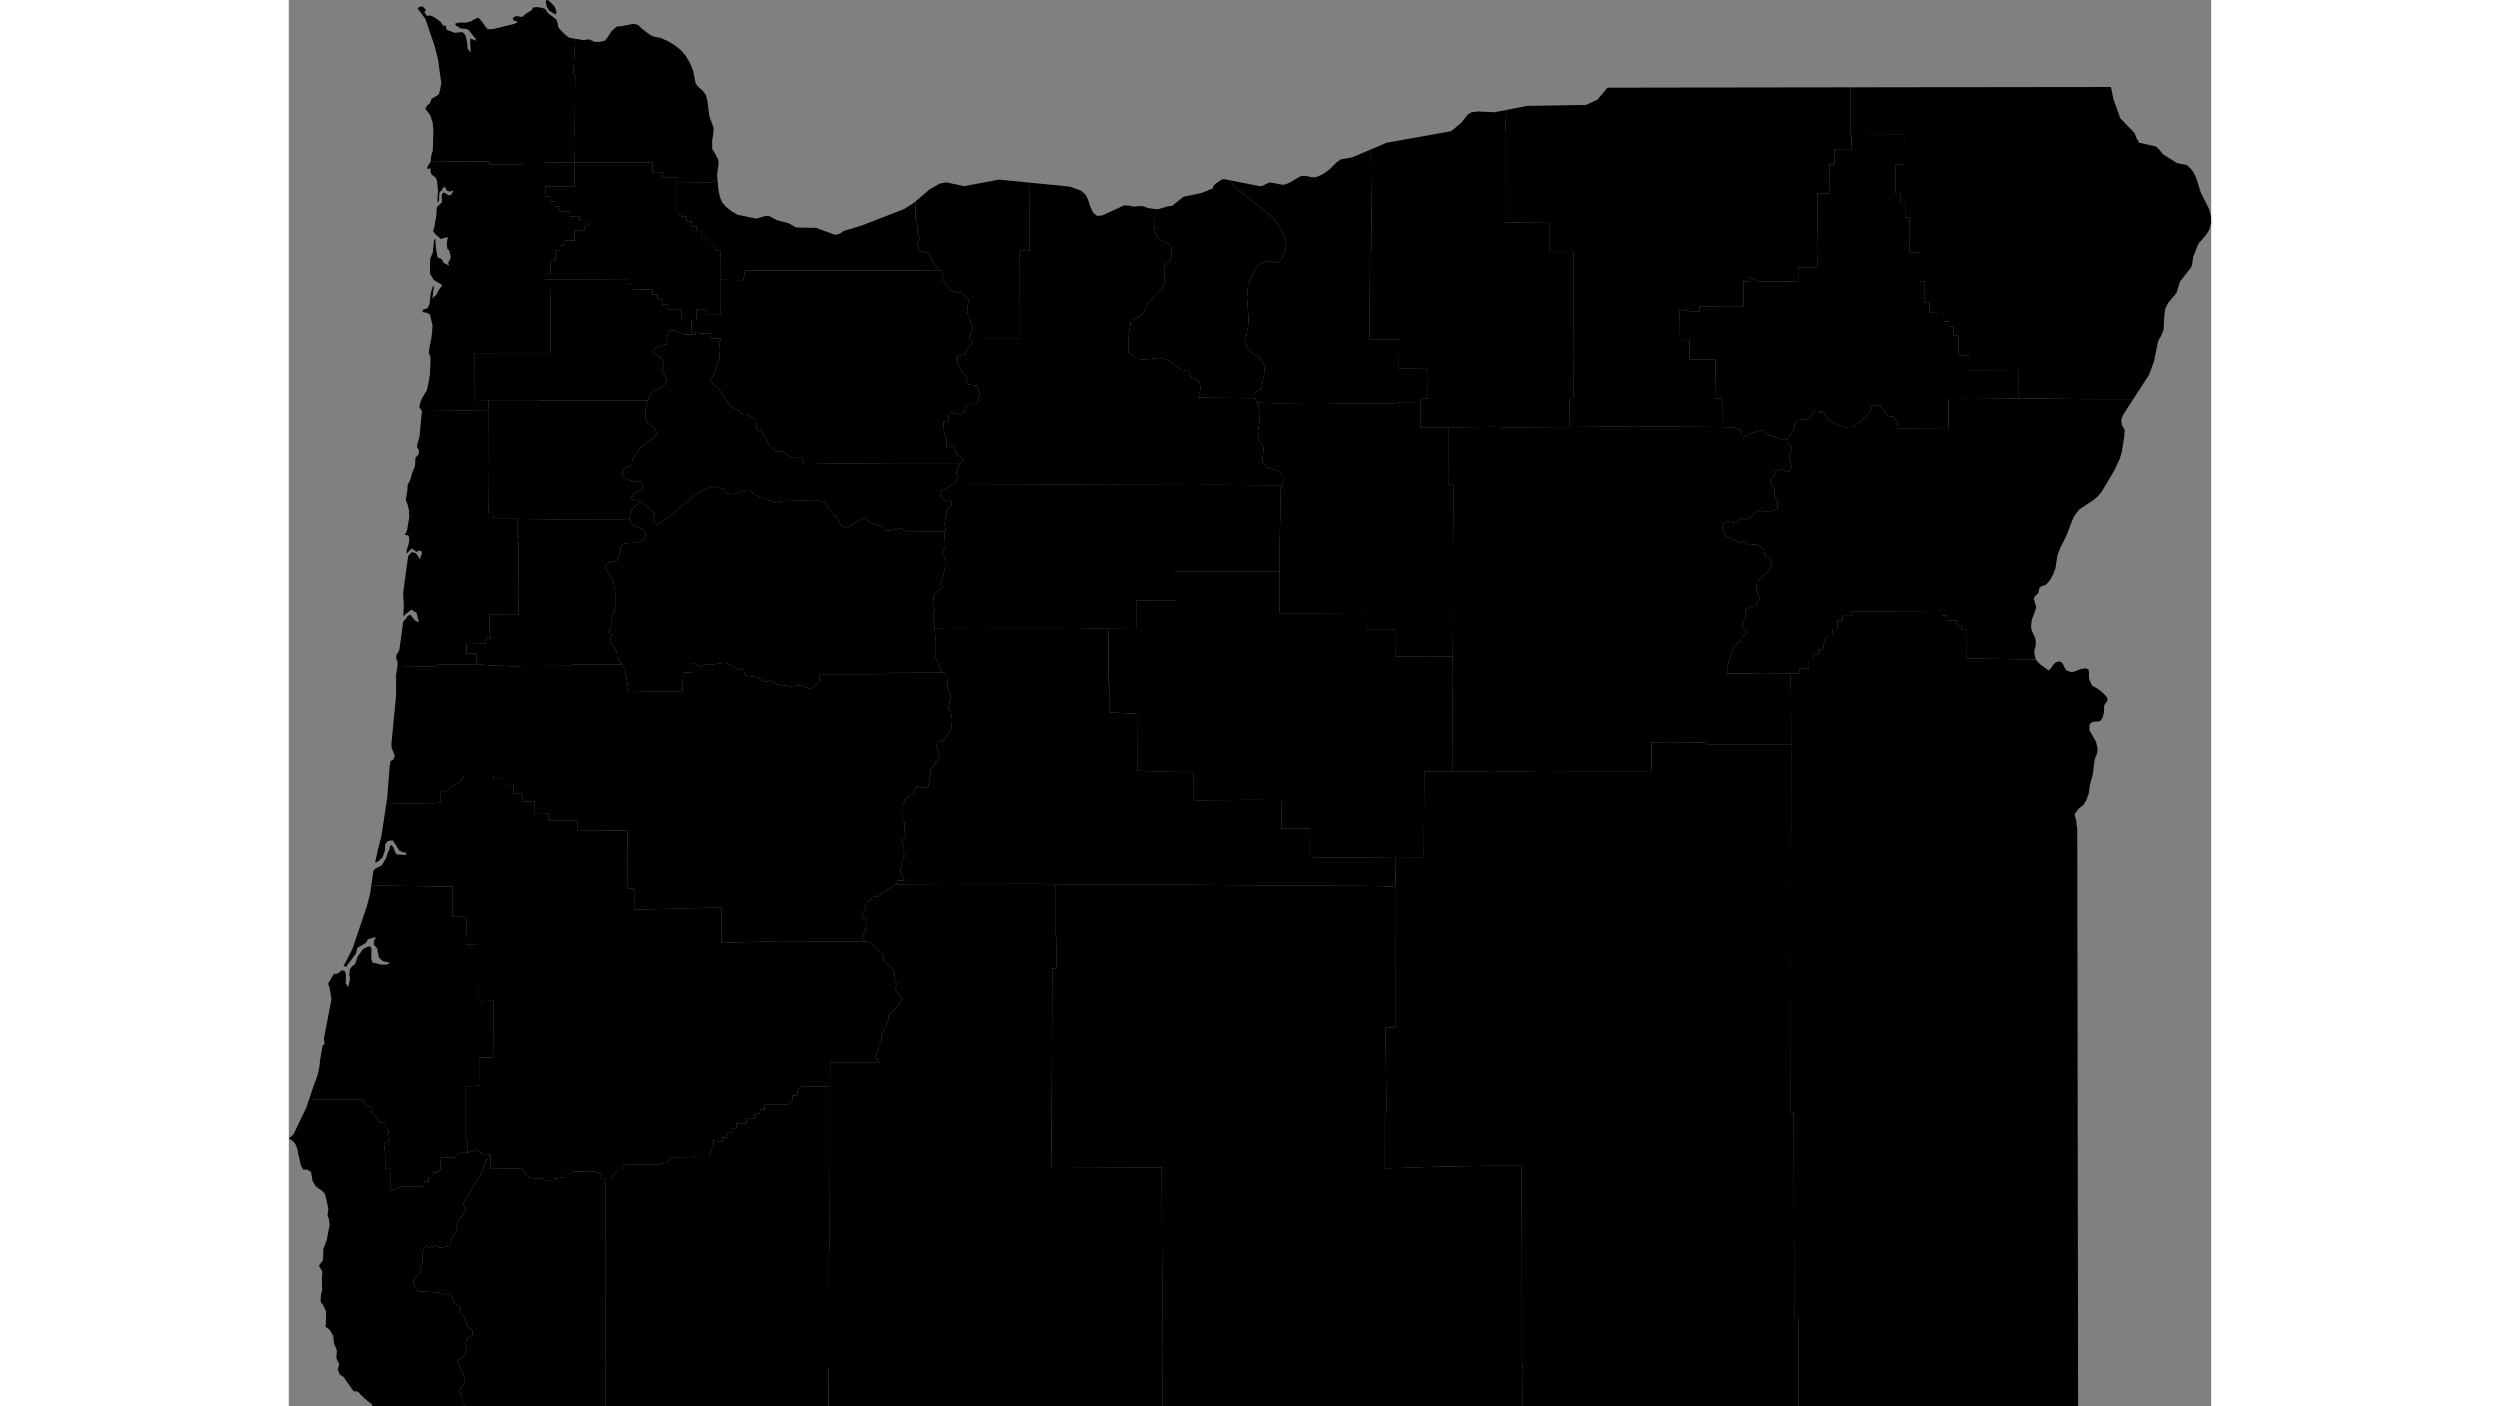 <svg xmlns="http://www.w3.org/2000/svg" xmlns:xlink="http://www.w3.org/1999/xlink" height="1080" width="1920" viewBox="-13866708.499 -5821459.686 902997.329 660549.114">
<rect x="-13866708.499" y="-5821459.686" width="902997.329" height="660549.114" fill="#808080" stroke="none"/>
<path id="41001" d="M -13011804.669 -5596148.058 l -3367.305 5651.071 -1584.455 1937.934 -2068.216 1864.775 -6731.894 4447.87 -2079.087 2559.789 -1187.662 2264.562 -3060.199 7940.622 -2815.6 5547.046 -1231.146 3314.385 -948.499 6098.667 -1114.282 2929.568 -1478.462 2650.293 -1532.817 1875.712 -1217.557 617.528 -1233.863 362.111 -962.087 819.461 -385.922 1977.837 -516.375 834.45 -1021.878 914.378 -725.642 1123.797 1144.177 4200.628 -842.506 2801.88 -1222.992 3086.4 -364.18 3591.238 491.915 1798.892 1475.744 3178.569 309.825 1984.143 -114.146 1615.123 -527.246 2044.146 -116.864 1599.282 739.231 2886.356 -32402.588 -576.258 28.277 -13429.643 -2618.902 70.253 -17.922 -2271.602 -2220.489 27.578 -17.922 -2193.146 -4473.485 36.156 -25.158 -2303.565 -2304.758 29.93 -20.037 -2241.458 -31361.144 196.303 -11007.715 -20.583 -0.112 2136.192 -4424.392 -8.886 0.111 2244.476 -2237.633 15.584 -33.285 3942.075 -2248.653 -15.578 33.507 2803.605 -2248.654 31.146 -1680.924 2226.686 -589.882 4482.868 -2181.973 -0 11.243 2256.166 -2259.897 46.673 22.375 2240.044 -2282.16 -15.555 -33.285 4493.994 -4530.814 -0.156 11.132 2269.482 -4330.327 0.154 -13570.4 -108.955 -15941.394 264.219 -33.506 -3388.828 3172.606 -8975.43 1669.792 -2179.116 1981.598 -638.268 267.167 -2444.513 2693.931 -1557.356 -2794.229 -2959.711 1836.772 -5454.458 -423.014 -2494.626 2604.876 -1450.315 2616.119 -265.136 1870.167 -3821.941 -1781.222 -3761.108 311.695 -3559.503 2693.932 -3123.499 2393.369 -1577.853 2215.258 -4250.475 -1191.229 -2469.875 -2449.028 -1047.621 -545.577 -3315.499 -3206.111 -2064.922 -4085.536 375.503 -1758.848 -1924.62 -2348.952 766.767 -6523.543 -3145.568 -1391.605 -3178.131 -147.498 -2552.548 2663.43 -1080.809 3684.786 861.526 2092.806 -2506.325 1847.903 861.525 3361.959 -1174.883 2927.703 -3259.576 5365.821 846.35 4007.501 -1457.493 0 -3496.024 -1558.472 -3575.653 378.487 -3122.126 -1636.508 -1051.307 -578.861 -2322.912 2426.877 -2559.048 -166.979 -1507.444 3117.057 -973.792 3473.167 1162.1 1280.175 -2167.415 -1380.361 -5200.679 1513.945 -4386.063 -2371.104 -1493.899 11.244 -1887.267 3390.458 -4844.083 -7.903 -2880.711 3171.38 -1897.939 2777.977 536.37 2117.297 -1878.067 1236.537 -2700.376 4279.788 603.41 2452.145 3751.576 3673.328 2088.633 4043.479 1465.121 3708.964 -265.049 1971.272 -986.348 6049.653 -5623.974 1075.283 -3195.741 3752.175 -238.291 3843.658 5434.64 2311.299 -304.173 2078.965 3159.778 48.307 2440.413 23838.617 -99.214 64.122 -13673.523 6912.828 53.759 26100.742 -245.615 7942.644 -43.668 20913.589 298.592 24877.005 29.642 -4412.702 6807.592 -872.401 1699.726 -366.898 1603.295 247.316 1795.198 546.27 1249.124 548.988 787.82 247.316 464.974 -179.372 3300.24 -1206.686 7341.49 -894.143 2928.019 -2571.002 5523.429 z" vector-effect="non-scaling-stroke" fill="#000" fill-opacity="1" stroke="#FFF" stroke-width="0.3px" stroke-linejoin="round" stroke-linecap="round"><title>Baker County</title></path>
<path id="41003" d="M -13706701.225 -5577599.846 l 1019.704 2371.012 2676.578 1463.917 2229.344 646.281 1642.527 1383.528 151.196 2610.607 -1685.012 1668.48 -2518.459 916.896 -4982.562 254.677 -1304.525 267.403 -1023.69 725.769 -370.638 799.258 -136.678 2408.71 -887.802 2678.803 -262.717 992.42 -597.907 534.335 -2590.932 305.32 -1286.407 457.961 -1078.045 820.456 -462.019 1201.929 421.253 1182.696 2811.023 3896.264 817.575 2361.839 583.931 2734.254 190.243 2451.496 -67.944 6804.839 -543.552 2023.966 -887.802 1313.117 -154.006 672.344 99.651 621.557 -407.664 2663.335 -49.826 1280.66 -285.365 1204.417 -937.628 1280.311 1046.338 855.553 475.608 209.123 -828.917 3459.341 914.98 1773.512 1440.413 1139.933 756.443 1608.33 394.075 2791.743 996.512 1841.703 1241.111 1499.669 -23447.482 0.792 -14.36 394.954 -24754.111 -97.341 -15.585 780.537 -13502.162 -579.024 -6738.613 -506.286 -25.158 -5098.315 -4537.27 99.884 -58.554 -4529.663 9134.876 -155.037 -81.374 -2322.155 2269.804 22.733 -594.334 -4532.666 14.584 -6760.043 13714.448 26.192 95.513 -10500.22 -94.507 -23617.49 -628.51 2.347 32.507 -10941.269 15241.417 216.673 z" vector-effect="non-scaling-stroke" fill="#000" fill-opacity="1" stroke="#FFF" stroke-width="0.3px" stroke-linejoin="round" stroke-linecap="round"><title>Benton County</title></path>
<path id="41005" d="M -13560983.418 -5694474.227 l 1627.601 1396.095 -255.924 2597.511 3510.573 5370.018 5819.89 1359.281 2880.84 3149.462 -736.717 5324.506 2708.847 8003.785 -1796.809 5041.596 1728.457 2223.543 -2324.795 2251.906 -1392.272 2770.286 -3436.214 811.716 -47.42 3281.379 2129.653 4103.078 1756.287 1448.831 1310.694 4578.603 3727.508 381.928 1496.366 3866.308 -779.019 4516.91 -2833.528 -190.723 -2899.965 1891.667 -771.906 2546.816 -3315.763 974.944 -2478.304 -1035.44 -1273.384 903.767 -308.024 3035.273 -2337.929 569.869 363.457 5237.035 1202.249 3131.104 -244.572 3678.995 3717.85 -753.26 1436.245 3993.614 3373.094 2467.777 -2014.786 1602.646 -29667.393 8.793 -25688.76 186.152 -18005.479 286.622 -646.583 -2906.693 -4688.309 -40.717 -4943.794 -2880.08 -2827.463 17.922 -2725.375 -2381.194 -3946.029 -7508.392 -2356.789 -635.693 -382.204 -4813.142 -4292.471 -2217.136 -2728.047 -379.133 -1295.246 -1701.314 -3917.881 -1944.598 -4979.631 -7636.778 -4188.113 -3605.797 2429.882 -5215.978 1815.829 -5534.797 345.595 -4263.398 -473.152 -3268.469 908.413 -2103.157 -4651.555 5.324 -0.134 -2295.177 -5544.707 15.182 -1730.389 -723.204 -1960.177 26.237 -21.496 -6172.109 2379.677 25.299 8.782 -4590.832 4540.281 -5.222 16.035 2295.724 6848.597 -20.281 50.319 -16111.781 10580.248 156.89 801.501 -4538.013 20234.32 69.678 13079.816 -146.01 22628.908 155.537 5899.821 -128.079 29391.228 184.254 z" vector-effect="non-scaling-stroke" fill="#000" fill-opacity="1" stroke="#FFF" stroke-width="0.3px" stroke-linejoin="round" stroke-linecap="round"><title>Clackamas County</title></path>
<path id="41007" d="M -13800096.473 -5745415.81 l 190.539 -2296.87 837.976 -3144.96 280.835 -9200.842 -344.25 -3845.718 -1114.282 -3411.133 -2319.156 -3093.286 914.98 -1621.964 1050.868 -742.685 957.023 -2278.915 1469.564 -853.295 1903.712 -1188.321 616.026 -2066.518 570.73 -3430.048 -564.737 -3729.585 -939.468 -7152.499 -1535.216 -6127.574 -4434.422 -12938.996 -3584.101 -4880.215 592.716 -738.88 1627.757 -367.709 1623.784 1778.533 -741.343 1033.801 1105.912 1628.7 1774.336 -70.507 1994.004 891.257 3024.439 2298.729 882.168 1628.087 591.695 -146.382 738.356 223.922 363.775 1848.016 2214.278 745.355 1544.094 662.704 3551.416 -423.22 1103.548 890.77 731.742 1553.531 583.31 3137.109 90.592 2182.663 1531.005 1881.624 -172.125 -2142.993 -129.283 -2319.458 88.674 -2140.082 2486.594 1028.364 0 -1000.193 -960.276 -993.768 -2233.094 -2890.407 -1019.16 -608.283 -1209.404 -117.737 -1844.386 -164.112 -735.84 -667.825 -1180.45 -595.189 -514.33 -888.524 1036.789 -440.112 2219.178 -140.253 1700.795 80.149 2538.793 -638.451 2153.524 -1260.436 1332.379 -437.525 1323.996 1336.77 2025.269 2834.306 1056.957 1245.187 2363.948 -61.592 10226.785 -2518.206 1626.127 -863.679 -2297.387 -772.618 -53.477 -1314.954 1467.591 -680.695 2882.898 398.744 1846.202 -1605.857 2544.03 -1544.369 610.505 -1258.279 1927.85 -208.564 2463.735 394.989 1358.88 445.268 1312.541 2020.717 2258.007 1651.439 1748.295 1431.752 574.919 1775.91 205.673 1696.974 1012.04 1219.975 1685.284 1748.909 2269.86 1939.647 3090.867 546.537 -919.963 16509.71 857.16 16.037 -228.877 26420.544 183.008 6121.174 -246.685 9082.011 -13793.597 -38.949 -3.117 716.013 -9153.243 -1.438 -7403.302 344.737 -9535.404 20.108 -5.12 -1624.213 z M -13745813.857 -5821459.686 l 1063.328 185.997 1232.105 1163.292 1757.919 1877.261 851.669 2494.186 -462.651 1150.476 -1316.188 -810.43 -1756.118 -1080.879 -1042.698 -1784.511 -514.076 -2132.391 z" vector-effect="non-scaling-stroke" fill="#000" fill-opacity="1" stroke="#FFF" stroke-width="0.3px" stroke-linejoin="round" stroke-linecap="round"><title>Clatsop County</title></path>
<path id="41009" d="M -13732122.493 -5803259.654 l 3539.271 625.783 2959.119 -338.307 2419.917 1132.739 2360.175 99.602 2575.09 -615.461 1366.516 -1628.1 1724.387 -2784.696 1348.346 -1240.424 1484.243 -1088.54 318.848 -13.631 579.693 107.415 6700.133 -1279.814 2171.491 604.525 1486.615 1507.207 3913.576 2970.487 1540.97 867.022 3399.919 619.809 3644.518 1584.632 3459.71 2160.76 2831.907 2313.115 2051.91 2473.188 1967.659 3291.286 1478.462 3579.844 1198.533 6118.418 1478.462 1780.32 1801.876 1533.528 1559.995 2033.862 668.569 2651.143 896.861 7241.638 2051.91 5592.301 -206.55 2954.843 -519.092 3230.858 78.815 3643.061 2530.236 4421.155 442.995 1574.555 -105.993 1753.508 -475.608 3069.755 -108.71 1768.135 168.648 1945.133 -3010.189 1210.964 -16039.132 -174.601 55.994 -2192.102 -6866.407 -78.95 6.679 -2301.303 -4651.261 -74.663 97.183 -4425.5 -8144.801 -144.614 -28586.84 69.589 246.685 -9082.011 -183.008 -6121.174 228.877 -26420.544 -857.16 -16.037 z" vector-effect="non-scaling-stroke" fill="#000" fill-opacity="1" stroke="#FFF" stroke-width="0.3px" stroke-linejoin="round" stroke-linecap="round"><title>Columbia County</title></path>
<path id="41011" d="M -13857130.622 -5305214.789 l 1898.025 -5698.219 1048.447 -2778.655 1043.095 -2847.463 825.966 -3979.156 307.33 -2867.64 1141.878 -6760.755 923.254 -944.728 -259.797 -2542.406 3548.087 -18470.523 -948.943 -5653.907 -688.739 -1533.14 1775.422 -3069.7 987.475 -1541.275 1852.002 -313.566 1975.296 -1504.197 1410.185 503.548 387.779 1553.659 -48.519 4041.697 1101.319 1899.884 405.32 -1403.361 510.908 -2887.4 -393.393 -1650.55 346.199 -2487.292 906.989 -1339.646 1471.312 -1061.272 1241.111 -3577.376 2609.051 -3603.699 2213.337 -1013.827 1175.373 -171.136 481.036 1352.006 -71.151 2179.871 43.878 2467.851 597.281 1740.052 1390.978 111.648 2515.977 733.794 2886.703 -44.712 1314.675 -903.039 -3306.998 -686.761 -1884.588 -1760.722 -422.79 -2147.654 -429.477 -2247 -1589.992 -1678.48 176.459 -1885.322 1046.908 -1411.064 -1233.088 41.446 -2719.948 759.565 -785.909 1626.905 -2472.091 1534.292 -1628.428 791.032 -715.822 2810.301 -4655.914 6215.377 -1107.258 -425.566 4141.083 -8059.21 6693.21 -19820.442 1607.14 -6040.228 507.105 -3686.963 3960.844 -109.131 34277.492 442.481 -11.69 14180.172 6678.334 55.006 -445.884 12909.336 6159.125 -140.927 -34.825 26840.004 6791.004 -200.581 238.408 26105.777 -730.3 503.547 -5878.713 102.331 62.847 13168.127 -6638.13 317.005 2.4 25905.768 901.799 0 -44.417 5295.673 -4163.571 60.524 -2204.237 2168.922 -6256.489 -30.181 -88.945 5382.239 -1246.778 1606.494 -2215.369 -15.155 -11.132 2227.574 -2159.709 -15.151 -44.417 2151.162 -2181.973 15.147 -11.132 2180.955 -10351.375 29.075 -5449.2 2213.901 9.463 -10430.23 -2347.394 6.062 -39.183 -7520.854 -520.863 -4251.188 2547.88 -1724.299 -524.871 -4748.81 -1613.019 -1182.945 46.866 -2242.828 -2205.573 16.103 -4320.642 -5434.372 -13.247 -2310.498 -2258.004 38.619 -1916.142 -3302.23 -17609.517 180.688 z" vector-effect="non-scaling-stroke" fill="#000" fill-opacity="1" stroke="#FFF" stroke-width="0.3px" stroke-linejoin="round" stroke-linecap="round"><title>Coos County</title></path>
<path id="41013" d="M -13319997.381 -5513068.215 l 77.811 13468.349 -227.871 732.353 -71.584 39760.979 -13143.935 -2.94 -208.729 40272.718 -13430.248 -37.417 -12639.881 120.095 -24989.107 9.081 -2429.213 -196.775 14.25 -13327.794 -13426.91 34.846 -43.524 -13412.824 -13603.907 -90.029 -27478.21 196.881 -39.071 -13329.408 -8986.042 11.597 -17533.485 -540.645 -89.609 -26778.252 -12835.692 -651.146 -33.616 -12479.793 -634.521 -15.533 144.162 -26754.973 13225.198 77.425 -20.147 -13469.183 17982.993 -29.484 -18.366 -13460.593 36313.636 -0.776 12869.088 -171.866 -200.154 13707.658 167.09 6019.984 9284.489 31.026 31233.795 -187.241 131.133 7621.867 13542.348 17.761 85.937 12898.382 13474.888 -168.625 z" vector-effect="non-scaling-stroke" fill="#000" fill-opacity="1" stroke="#FFF" stroke-width="0.3px" stroke-linejoin="round" stroke-linecap="round"><title>Crook County</title></path>
<path id="41015" d="M -13858435.838 -5301298.306 l 1305.215 -3916.483 7284.471 308.184 17609.517 -180.688 1916.142 3302.23 2258.004 -38.619 13.247 2310.498 4320.642 5434.372 2205.573 -16.103 -46.866 2242.828 1613.019 1182.945 524.871 4748.81 -2547.88 1724.299 520.863 4251.188 39.183 7520.854 2347.394 -6.062 -9.463 10430.23 5449.2 -2213.901 10351.375 -29.075 11.132 -2180.955 2181.973 -15.147 44.417 -2151.162 2159.709 15.151 11.132 -2227.574 2215.369 15.155 1246.778 -1606.494 88.945 -5382.239 6256.489 30.181 2204.237 -2168.922 4163.571 -60.524 3870.689 -1449.522 4378.418 2510.999 2426.876 -207.947 -1870.167 2259.572 -2425.764 6737.574 -8569.709 13915.375 1253.234 2102.347 -1119.54 3618.854 -1898.331 1377.18 -1382.922 4077.286 575.744 1257.915 -2229.172 3108.251 -1740.703 4440.699 -4193.182 909.358 -1911.689 -1058.536 -3171.603 889.594 -1590.978 -977.773 -1552.128 2551.116 78.034 5930.517 -1504.482 1769.681 658.454 2302.564 -2997.277 2563.106 -667.027 2316.752 1816.399 4087.978 10041.351 527.105 1669.903 1415.912 3139.321 -979.065 1681.035 1415.846 1046.403 3523.635 3117.056 1279.478 -890.556 1896.543 2252.326 2965.372 1850.129 4444.064 2216.036 2093.452 -137.368 2218.657 -2110.061 948.461 -1332.383 3360.187 1055.531 1222.506 -1222.511 4064.675 -3584.599 2402.51 3784.973 8304.188 -578.528 2363.817 -2336.485 3710.345 1415.983 2139.309 -57.775 3000.338 1702.965 1714.486 -11435.876 0 -29118.091 0 -3201.643 0 -0 0 -272.391 -994.252 -2226.387 -1696.81 -2661.308 -2441.852 -1553.009 -1737.135 -2036.303 -162.902 -4768.034 -6752.486 -1614.962 -968.409 -1012.76 -2257.295 600.171 -2836.721 -1336.317 -2725.878 259.463 -3769.9 -1380.072 -3227.704 -314.34 -3551.436 -1793.65 -2881.898 -1925.081 -1425.661 244.599 -1493.196 91.163 -5625.134 -1545.166 -3247.097 -507.315 -330.803 -548.478 -1399.81 240.465 -3048.771 509.621 -1851.234 -47.316 -2325.898 -91.075 -2908.356 260.322 -3514.559 -1648.45 -2911.212 1808.555 -2247.618 168.855 -1953.4 150.283 -3617.724 1597.906 -4305.385 389.546 -2022.121 933.098 -5084.876 -416.54 -2867.055 -577.231 -1425.033 386.856 -3143.528 -962.076 -4423.265 -668.632 -2642.233 -1295.466 -1379.877 -1639.716 -985.75 -1503.828 -1343.251 -1376.999 -2366.56 -683.603 -4207.081 -2103.114 -1129.058 -1520.934 188.047 -1059.927 -1850.303 -1897.903 -8374.091 -760.973 -1864.668 -1168.637 -1420.36 -1934.14 -1272.331 2119.854 -1742.015 z" vector-effect="non-scaling-stroke" fill="#000" fill-opacity="1" stroke="#FFF" stroke-width="0.3px" stroke-linejoin="round" stroke-linecap="round"><title>Curry County</title></path>
<path id="41017" d="M -13481606.313 -5526078.843 l -144.162 26754.973 634.521 15.533 33.616 12479.793 12835.692 651.146 89.609 26778.252 17533.485 540.645 8986.042 -11.597 39.071 13329.408 27478.21 -196.881 13603.907 90.029 43.524 13412.824 13426.91 -34.846 -14.25 13327.794 2429.213 196.775 24989.107 -9.081 12639.881 -120.095 166.643 12156.21 -231.871 1679.832 -14975.807 -347.089 -38081.307 -120.595 -42135.699 -360.354 -24082.554 -205.966 -40380.807 -45.247 -5797.407 -181.592 -40327.928 58.578 -28425.427 151.604 280.636 -1700.573 3608.087 -179.624 -2142.454 -4146.645 959.575 -5117.071 1255.685 -2288.971 -902.356 -1238.563 155.18 -3208.439 -819.088 -1737.152 2205.017 -3300.949 -855.379 -1603.048 75.475 -4101.922 -789.366 -1657.725 -8.46 -6858.657 1423.443 -3276.502 3391.237 -2598.87 1389.49 -3031.655 4779.724 944.121 893.339 -752.816 1200.136 -5922.537 -171.098 -1671.181 3616.214 -5536.229 607.137 -2153.235 -1491.903 -4056.194 1858.924 -2168.167 1758.959 -77.444 3383.89 -5872.007 534.223 -3751.475 -657.006 -4001.354 -1168.966 -1210.01 1090.709 -6580.284 -1280.396 -2779.419 -456.631 -6385.146 -1090.93 -1367.527 -1558.696 -326.565 -2605.209 -6639.67 -0.221 -8481.341 -656.896 -5450.893 7413.989 -140.052 24691.439 78.053 36199.2 -30.53 z" vector-effect="non-scaling-stroke" fill="#000" fill-opacity="1" stroke="#FFF" stroke-width="0.3px" stroke-linejoin="round" stroke-linecap="round"><title>Deschutes County</title></path>
<path id="41019" d="M -13827985.873 -5405349.918 l 358.778 -2609.421 656.771 -4498.421 835.4 -943.406 3072.077 -1574.98 1444.198 -2368.752 808.605 -1553.15 570.73 -2067.726 833.447 -1497.824 225.191 -1768.563 774.555 -243.663 744.294 949.116 1066.775 2709.614 842.37 741.938 4065.256 212.228 253.918 -1066.085 -1705.548 -194.572 -1751.233 -884.436 -1551.777 -2581.914 -1483.051 -2104.367 -2257.65 230.8 -1298.114 1670.305 -108.256 2931.267 -1120.668 3097.774 -2150.669 2013.611 -1348.165 577.352 1249.158 -5633.902 1748.341 -6951.095 2338.646 -15468.629 10059.643 127.147 13258.039 -125.212 2231.732 -446.368 -0.333 -5179.208 2634.153 -17.457 3387.341 -2740.447 3194.424 -1614.273 1681.258 -2718.245 13821.537 -13.295 -13.915 1288.27 4970.414 145.467 2.671 2277.532 4409.587 153.31 -1.225 4399.907 4432.853 92.064 -21.262 3539.593 5646.347 -8.337 -19.148 5976.955 6501.28 -161.408 24.824 3135.244 13635.522 159.042 39.741 4471.75 23375.086 77.556 -118.396 27204.747 3237.532 -18.765 67.094 10072.8 40885.814 -1079.838 111.985 16481.322 13202.935 -199.297 12657.358 -429.426 28643.502 145.499 13258.706 -23.149 2838.647 935.013 5432.612 5440.341 133.694 2619.341 3718.181 3139.357 1436.132 2755.48 -333.959 3703.509 1567.823 1571.555 -1144.698 2421.072 3683.561 4674.243 -4295.819 5276.764 -2215.257 1451.277 -445.279 4031.836 -3005.738 5968.191 111.319 2639.439 -1113.195 1342.318 -623.389 3736.12 -1291.418 2530.561 2081.785 2788.921 -23255.306 -30.021 -124.495 11083.016 -13182.837 -23.225 -2051.91 1979.014 -91.725 2354.65 -2370.397 -21.472 47.56 2351.162 -2049.362 1978.186 -11010.328 23.781 -21.233 2213.211 -2160.62 -22.617 -94.273 2075.865 -2370.397 -86.389 -84.93 2420.897 -3830.344 15.65 -19.534 2211.648 -4526.77 -36.509 -156.272 2283.556 -2090.977 -90.961 -17.836 2210.618 -2156.373 49.814 -87.478 2211.244 -2227.714 -16.794 -21.233 2070.617 -4192.146 -729.529 -67.095 2969.287 -2190.346 4329.805 -6674.65 23.72 22.931 896.149 -10640.882 -77.521 -2444.286 2268.645 -4635.481 810.841 -15364.69 -68.244 -62.848 2689.985 -2988.687 13.875 -3422.68 4231.172 -2085.032 -9.824 -2294.809 -72.238 5.096 -2204.962 -2676.145 -1232.461 -10356.366 -39.313 -797.493 1195.471 -2918.195 19.075 -587.607 1508.92 -4485.263 712.814 -104.464 1105.47 -5217.741 -151.562 11.132 -1105.864 -5421.481 -60.6 -2159.709 -1121.153 -2181.972 -3394.424 -14872.95 75.935 -122.562 -6682.204 -2426.876 207.947 -4378.418 -2510.999 -3870.689 1449.522 44.417 -5295.673 -901.799 0 -2.4 -25905.768 6638.13 -317.005 -62.847 -13168.127 5878.713 -102.331 730.3 -503.547 -238.408 -26105.777 -6791.004 200.581 34.825 -26840.004 -6159.125 140.927 445.884 -12909.336 -6678.334 -55.006 11.69 -14180.172 -34277.492 -442.481 z" vector-effect="non-scaling-stroke" fill="#000" fill-opacity="1" stroke="#FFF" stroke-width="0.3px" stroke-linejoin="round" stroke-linecap="round"><title>Douglas County</title></path>
<path id="41021" d="M -13425073.613 -5736853.541 l 14396.751 2834.188 1296.372 -132.33 2698.737 -1358.442 964.805 -221.886 5739.911 1070.45 1274.63 -171.263 2530.236 -1047.113 4370.16 -2647.527 1168.637 -319.314 1698.601 35.047 3280.338 673.658 1723.06 -175.224 3092.812 -1398.022 2902.569 -2107.184 3410.79 -3436.442 2022.014 -1360.138 5215.383 -908.173 8818.245 -3737.172 307.999 30827.24 -91.507 17082.53 -599.455 13.822 -235.113 41193.929 13881.872 236.895 -110.987 13636.756 10927.453 45.16 2754.712 282.789 -33.509 13618.768 -3328.564 -31.374 -11.021 2159.441 -11121.149 -62.575 -2215.369 394.034 -17566.658 -62.417 -16319.991 -251.868 -20884.201 142.008 -8944.813 -250.71 -777.976 -2106.675 -111.939 -2062.134 668.109 -1032.643 2477.295 -1356.286 454.622 -3311.742 665.441 -2731.039 360.675 -2886.668 -490.629 -3090.95 -1504.883 -2452.67 -4031.842 -2364.426 -1808.456 -1750.382 -1055.717 -2827.588 118.341 -2897.98 1154.943 -6155.703 7.8 -2973.424 -709.45 -9677.278 515.761 -5388.002 1811.527 -5197.134 2818.465 -4124.924 3544.321 -2058.563 1983.137 97.917 1990.429 489.928 1951.638 -36.245 1705.875 -1381.601 819.26 -2560.438 235.167 -335.962 655.043 -651.171 233.244 -450.755 -0.789 -4141.983 -1610.704 -4586.678 -2406.712 -4216.222 -2209.729 -2881.253 -16646.286 -13324.773 z" vector-effect="non-scaling-stroke" fill="#000" fill-opacity="1" stroke="#FFF" stroke-width="0.3px" stroke-linejoin="round" stroke-linecap="round"><title>Gilliam County</title></path>
<path id="41023" d="M -13162943.961 -5614951.208 l -11.244 1887.267 2371.104 1493.899 -1513.945 4386.063 1380.361 5200.679 -1280.175 2167.415 -3473.167 -1162.1 -3117.057 973.792 166.979 1507.444 -2426.877 2559.048 578.861 2322.912 1636.508 1051.307 -378.487 3122.126 1558.472 3575.653 -0 3496.024 -4007.501 1457.493 -5365.821 -846.35 -2927.703 3259.576 -3361.959 1174.883 -1847.903 -861.525 -2092.806 2506.325 -3684.786 -861.526 -2663.43 1080.809 147.498 2552.548 1391.605 3178.131 6523.543 3145.568 2348.952 -766.767 1758.848 1924.62 4085.536 -375.503 3206.111 2064.922 545.577 3315.499 2449.028 1047.621 1191.229 2469.875 -2215.258 4250.475 -2393.369 1577.853 -2693.932 3123.499 -311.695 3559.503 1781.222 3761.108 -1870.167 3821.941 -2616.119 265.136 -2604.876 1450.315 423.014 2494.626 -1836.772 5454.458 2794.229 2959.711 -2693.931 1557.356 -267.167 2444.513 -1981.598 638.268 -1669.792 2179.116 -3172.606 8975.43 33.506 3388.828 15941.394 -264.219 13570.4 108.955 423.013 6774.005 100.741 26752.088 -39998.31 -15.026 11.132 -1084.062 -18301.255 -108.106 -7258.809 125.913 -43.75 13462.382 -34443.247 12.831 -18376.841 -67.584 -23008.733 450.633 -4790.633 -264.906 -12992.207 11.906 71.584 -39760.979 227.871 -732.353 -77.811 -13468.349 180.228 -15163.446 -51.091 -33019.229 255.817 -32474.408 -2186.203 -67.33 -24.487 -26850.163 20202.258 -328.212 7633.622 252.971 28726.101 -155.052 30679.647 -360.018 41101.263 349.166 5521.557 330.573 3718.293 1495.297 155.847 3445.792 3484.522 -2202.524 6245.246 -1683.803 2504.799 2407.653 4319.418 1069.775 1758.847 1227.119 z" vector-effect="non-scaling-stroke" fill="#000" fill-opacity="1" stroke="#FFF" stroke-width="0.3px" stroke-linejoin="round" stroke-linecap="round"><title>Grant County</title></path>
<path id="41025" d="M -13157649.441 -5160910.572 l -13878.041 0 -20755.541 0 -20755.541 0 -20758.258 0 -20758.259 0 -20755.541 0 -7795.196 0 -4007.143 0 90.481 -18396.316 -461.753 -2207.538 -30.94 -52698.294 -166.084 -39637.127 -17019.189 3.03 -20908.374 357.586 -26256.909 839.854 15.291 -26014.782 766.069 4.639 -529.109 -40043.248 4615.097 -179.932 -31.588 -30321.86 -37.197 -35833.569 231.871 -1679.832 -166.643 -12156.21 13430.248 37.417 208.729 -40272.718 13143.935 2.94 12992.207 -11.906 4790.633 264.906 23008.733 -450.633 18376.841 67.584 34443.247 -12.831 43.75 -13462.382 7258.809 -125.913 18301.255 108.106 -11.132 1084.062 39998.31 15.026 -21.267 40298.284 -478.674 30.836 -66.795 23728.307 53.539 42311.24 444.944 -4.746 -58.113 34268.108 -53.326 32020.132 1376.02 5.169 70.907 27508.965 103.634 35308.363 43.967 33739.366 2155.59 24.073 -185.35 22918.502 z" vector-effect="non-scaling-stroke" fill="#000" fill-opacity="1" stroke="#FFF" stroke-width="0.3px" stroke-linejoin="round" stroke-linecap="round"><title>Harney County</title></path>
<path id="41027" d="M -13527798.001 -5736568.502 l 8817.834 875.328 274.66 32045.399 -4665.733 -50.524 111.091 41424.899 -23964.968 41.427 1796.809 -5041.596 -2708.847 -8003.785 736.717 -5324.506 -2880.84 -3149.462 -5819.89 -1359.281 -3510.573 -5370.018 255.924 -2597.511 -1627.601 -1396.095 -3273.683 -3927.58 -2187.65 -4443.211 -4085.313 -931.456 -1191.34 -3728.857 1669.347 -2002.29 -1356.65 -2450.062 -235.329 -5685.479 -639.196 -560.456 -36.484 -8668.025 6659.815 -5657.187 4622.911 -2658.209 3141.732 -626.721 8362.551 1813.867 16396.252 -3098.589 z" vector-effect="non-scaling-stroke" fill="#000" fill-opacity="1" stroke="#FFF" stroke-width="0.3px" stroke-linejoin="round" stroke-linecap="round"><title>Hood River County</title></path>
<path id="41029" d="M -13613207.015 -5160910.572 l -7272.843 0 -29118.091 0 -29112.656 0 -29118.091 0 -10106.9 0 -53.32 -16401.513 169.317 -2870.033 -90.278 -14884.371 87.723 -22316.11 -27.048 -24048.624 -130.019 -12026.755 138.157 -14216.725 2085.032 9.824 3422.68 -4231.172 2988.687 -13.875 62.848 -2689.985 15364.69 68.244 4635.481 -810.841 2444.286 -2268.645 10640.882 77.521 -22.931 -896.149 6674.65 -23.72 2190.346 -4329.805 67.095 -2969.287 4192.146 729.529 21.233 -2070.617 2227.714 16.794 87.478 -2211.244 2156.373 -49.814 17.836 -2210.618 2090.977 90.961 156.272 -2283.556 4526.77 36.509 19.534 -2211.648 3830.344 -15.65 84.93 -2420.897 2370.397 86.389 94.273 -2075.865 2160.62 22.617 21.233 -2213.211 11010.328 -23.781 2049.362 -1978.186 -47.56 -2351.162 2370.397 21.472 91.725 -2354.65 2051.91 -1979.014 13182.837 23.225 0.034 33623.111 -130.583 41400.967 -378.375 3788.86 78.81 34846.806 -24.381 17468.397 -246.796 2233.458 z" vector-effect="non-scaling-stroke" fill="#000" fill-opacity="1" stroke="#FFF" stroke-width="0.3px" stroke-linejoin="round" stroke-linecap="round"><title>Jackson County</title></path>
<path id="41031" d="M -13401253.911 -5553133.32 l -12869.088 171.866 -36313.636 0.776 18.366 13460.593 -17982.993 29.484 20.147 13469.183 -13225.198 -77.425 -13551.142 -388.217 -36199.2 30.53 -24691.439 -78.053 -7413.989 140.052 -512.402 -5734.742 712.445 -2322.973 -924.174 -3649.512 378.376 -3728.845 4185.724 -3901.944 -857.271 -3029.184 1113.195 -1936.708 1413.647 -7266.332 -1981.709 -3346.029 1513.945 -3660.154 -367.465 -6025.262 734.691 -923.694 -656.886 -2959.662 1035.168 -6878.168 2345.291 -2330.533 -297.124 -2278.742 -2571.476 470.433 -2616.114 -2603.56 967.693 -2696.433 5644.789 -2936.261 50607.502 141.263 23613.198 -63.248 343.42 282.507 38163.432 105.001 7721.341 -86.005 33531.199 246.25 -850.666 2945.823 246.777 3128.787 -523.44 24758.835 z" vector-effect="non-scaling-stroke" fill="#000" fill-opacity="1" stroke="#FFF" stroke-width="0.3px" stroke-linejoin="round" stroke-linecap="round"><title>Jefferson County</title></path>
<path id="41033" d="M -13717935.597 -5160910.572 l -19011.191 0 -13003.175 0 -16114.917 0 -17676.779 0 -1702.965 -1714.486 57.775 -3000.338 -1415.983 -2139.309 2336.485 -3710.345 578.528 -2363.817 -3784.973 -8304.188 3584.599 -2402.51 1222.511 -4064.675 -1055.531 -1222.506 1332.383 -3360.187 2110.061 -948.461 137.368 -2218.657 -2216.036 -2093.452 -1850.129 -4444.064 -2252.326 -2965.372 890.556 -1896.543 -3117.056 -1279.478 -1046.403 -3523.635 -1681.035 -1415.846 -3139.321 979.065 -1669.903 -1415.912 -10041.351 -527.105 -1816.399 -4087.978 667.027 -2316.752 2997.277 -2563.106 -658.454 -2302.564 1504.482 -1769.681 -78.034 -5930.517 1552.128 -2551.116 1590.978 977.773 3171.603 -889.594 1911.689 1058.536 4193.182 -909.358 1740.703 -4440.699 2229.172 -3108.251 -575.744 -1257.915 1382.922 -4077.286 1898.331 -1377.18 1119.54 -3618.854 -1253.234 -2102.347 8569.709 -13915.375 2425.764 -6737.574 1870.167 -2259.572 122.562 6682.204 14872.95 -75.935 2181.972 3394.424 2159.709 1121.153 5421.481 60.6 -11.132 1105.864 5217.741 151.562 104.464 -1105.47 4485.263 -712.814 587.607 -1508.92 2918.195 -19.075 797.493 -1195.471 10356.366 39.313 2676.145 1232.461 -5.096 2204.962 2294.809 72.238 -138.157 14216.725 130.019 12026.755 27.048 24048.624 -87.723 22316.11 90.278 14884.371 -169.317 2870.033 z" vector-effect="non-scaling-stroke" fill="#000" fill-opacity="1" stroke="#FFF" stroke-width="0.3px" stroke-linejoin="round" stroke-linecap="round"><title>Josephine County</title></path>
<path id="41035" d="M -13456240.77 -5160910.572 l -18651.349 0 -29120.809 0 -15472.33 0 -13640.326 0 -29118.091 0 -29118.091 0 -21845.248 0 -14.47 -16902.839 246.796 -2233.458 24.381 -17468.397 -78.81 -34846.806 378.375 -3788.86 130.583 -41400.967 -0.034 -33623.111 124.495 -11083.016 23255.306 30.021 -2081.785 -2788.921 1291.418 -2530.561 623.389 -3736.12 1113.195 -1342.318 -111.319 -2639.439 3005.738 -5968.191 445.279 -4031.836 2215.257 -1451.277 4295.819 -5276.764 -3683.561 -4674.243 1144.698 -2421.072 -1567.823 -1571.555 333.959 -3703.509 -1436.132 -2755.48 -3718.181 -3139.357 -133.694 -2619.341 -5432.612 -5440.341 -2838.647 -935.013 -1781.334 -1395.26 1681.036 -3834.212 350.435 -4722.401 -1976.143 -1589.559 1848.461 -6368.183 3484.3 -3024.927 2328.358 -164.265 2173.958 -2041.641 6292.223 -3695.003 28425.427 -151.604 40327.928 -58.578 5797.407 181.592 18.031 23076.276 477.591 1256.227 63.696 15270.1 -1892.241 16.937 -146.746 35842.511 -175.632 32915.437 -166.83 24432.475 51875.135 238.977 152.948 38921.517 149.5 16847.535 -91.732 37596.101 z" vector-effect="non-scaling-stroke" fill="#000" fill-opacity="1" stroke="#FFF" stroke-width="0.3px" stroke-linejoin="round" stroke-linecap="round"><title>Klamath County</title></path>
<path id="41037" d="M -13358422.471 -5160910.572 l -29120.809 0 -29115.374 0 -29115.374 0 -10466.743 0 -218.852 -18792.716 91.732 -37596.101 -149.5 -16847.535 -152.948 -38921.517 -51875.135 -238.977 166.83 -24432.475 175.632 -32915.437 146.746 -35842.511 1892.241 -16.937 -63.696 -15270.1 -477.591 -1256.227 -18.031 -23076.276 40380.807 45.247 24082.554 205.966 42135.699 360.354 38081.307 120.595 14975.807 347.089 37.197 35833.569 31.588 30321.86 -4615.097 179.932 529.109 40043.248 -766.069 -4.639 -15.291 26014.782 26256.909 -839.854 20908.374 -357.586 17019.189 -3.03 166.084 39637.127 30.94 52698.294 461.753 2207.538 -90.481 18396.316 -8947.767 0 -20758.259 0 -20763.694 0 z" vector-effect="non-scaling-stroke" fill="#000" fill-opacity="1" stroke="#FFF" stroke-width="0.3px" stroke-linejoin="round" stroke-linecap="round"><title>Lake County</title></path>
<path id="41039" d="M -13820872.493 -5444226.821 l 442.935 -2932.654 699.5 -9498.708 541.611 -5999.043 298.954 -1303.153 1440.413 -900.354 534.493 -1586.852 -1554.377 -3950.572 -13.603 -1895.261 825.126 -8568.041 1356.196 -14121.365 -15.434 -9075.367 533.646 -4067.306 18739.41 -367.063 -8.126 -844.148 18436.621 -91.74 6738.613 506.286 13502.162 579.024 15.585 -780.537 24754.111 97.341 14.36 -394.954 23447.482 -0.792 1168.637 1822.052 1934.14 10703.543 25253.48 413.985 255.925 -9134.866 4219.008 31.087 44.528 -4524.19 4107.8 1710.283 2415.632 -1088.423 3315.762 92.677 5796.405 -754.19 6289.884 2991.516 2341.605 368.275 618.936 2602.525 5159.657 823.627 4029.987 2206.332 2564.133 -628.439 3266.336 1776.764 6435.379 1011.501 4809.447 -653.143 4327.767 1758.18 4423.725 -3404.681 33.174 -3434.08 19751.08 0.314 13419.006 -130.084 9.462 -559.061 25510.861 -55.485 1090.93 1367.527 456.631 6385.146 1280.396 2779.419 -1090.709 6580.284 1168.966 1210.01 657.006 4001.354 -534.223 3751.475 -3383.89 5872.007 -1758.959 77.444 -1858.924 2168.167 1491.903 4056.194 -607.137 2153.235 -3616.214 5536.229 171.098 1671.181 -1200.136 5922.537 -893.339 752.816 -4779.724 -944.121 -1389.49 3031.655 -3391.237 2598.87 -1423.443 3276.502 8.46 6858.657 789.366 1657.725 -75.475 4101.922 855.379 1603.048 -2205.017 3300.949 819.088 1737.152 -155.18 3208.439 902.356 1238.563 -1255.685 2288.971 -959.575 5117.071 2142.454 4146.645 -3608.087 179.624 -280.636 1700.573 -6292.223 3695.003 -2173.958 2041.641 -2328.358 164.265 -3484.3 3024.927 -1848.461 6368.183 1976.143 1589.559 -350.435 4722.401 -1681.036 3834.212 1781.334 1395.26 -13258.706 23.149 -28643.502 -145.499 -12657.358 429.426 -13202.935 199.297 -111.985 -16481.322 -40885.814 1079.838 -67.094 -10072.8 -3237.532 18.765 118.396 -27204.747 -23375.086 -77.556 -39.741 -4471.75 -13635.522 -159.042 -24.824 -3135.244 -6501.28 161.408 19.148 -5976.955 -5646.347 8.337 21.262 -3539.593 -4432.853 -92.064 1.225 -4399.907 -4409.587 -153.31 -2.671 -2277.532 -4970.414 -145.467 13.915 -1288.27 -13821.537 13.295 -1681.258 2718.245 -3194.424 1614.273 -3387.341 2740.447 -2634.153 17.457 0.333 5179.208 -2231.732 446.368 -13258.039 125.212 z" vector-effect="non-scaling-stroke" fill="#000" fill-opacity="1" stroke="#FFF" stroke-width="0.3px" stroke-linejoin="round" stroke-linecap="round"><title>Lane County</title></path>
<path id="41041" d="M -13815783.034 -5508125.496 l 227.327 -1733.171 -99.651 -942.846 -606.967 -1411.288 -54.355 -917.77 289.894 -924.193 933.098 -1405.459 298.954 -772.462 1287.817 -9053.042 491.672 -4085.073 1395.762 -1582.805 732.372 -1195.356 1308.894 -543.48 925.351 1200.213 1142.376 1418.627 1901.789 990.738 -1082.336 -4582.529 -1304.81 -659.454 -1143.847 -818.661 -2073.51 1685.545 -872.897 708.123 -818.555 871.641 75.769 -2044.015 146.825 -3352.55 -324.82 -5570.603 2355.303 -17411.013 1178.506 -1359.389 773.028 -514.132 1617.261 553.619 881.67 1031.096 330.178 699.302 916.008 1103.667 259.296 -1580.696 549.454 -992.426 -217.264 -1176.509 -1355.513 -517.106 -479.328 624.72 -441.539 109.75 -882.169 -516.185 -1470.957 -1068.419 -846.641 918.637 -1362.396 1396.562 -293.901 -441.651 369.601 -1802.264 515.223 -1322.352 405.699 -1726.854 149.337 -1876.639 -550.313 -1289.773 -1324.608 -152.927 -367.946 -331.778 626.45 -625.119 590.164 -1650.511 962.094 -5746.882 -113.24 -3150.007 -648.259 -2737.026 -903.164 -2187.514 758.33 -4372.41 153.322 -2790.591 1285.204 -2415.324 794.981 -3090.996 1331.703 -3144.451 203.832 -2979.29 95.122 -1176.643 819.858 -767.458 756.444 -1074.551 -57.294 -1717.507 -828.477 -1284.048 129.327 -1285.129 1055.397 -3757.32 407.664 -4719.669 729.266 -7215.555 20402.227 -229.889 10702.254 157.868 -77.705 26822.294 126.79 21090.971 2271.919 0.313 7.904 2818.594 11343.677 -18.172 -32.507 10941.269 628.51 -2.347 94.507 23617.49 -95.513 10500.22 -13714.448 -26.192 -14.584 6760.043 594.334 4532.666 -2269.804 -22.733 81.374 2322.155 -9134.876 155.037 58.554 4529.663 4537.27 -99.884 25.158 5098.315 -18436.621 91.74 8.126 844.148 z" vector-effect="non-scaling-stroke" fill="#000" fill-opacity="1" stroke="#FFF" stroke-width="0.3px" stroke-linejoin="round" stroke-linecap="round"><title>Lincoln County</title></path>
<path id="41043" d="M -13710142.817 -5509422.081 l -1241.111 -1499.669 -996.512 -1841.703 -394.075 -2791.743 -756.443 -1608.33 -1440.413 -1139.933 -914.98 -1773.512 828.917 -3459.341 -475.608 -209.123 -1046.338 -855.553 937.628 -1280.311 285.365 -1204.417 49.826 -1280.66 407.664 -2663.335 -99.651 -621.557 154.006 -672.344 887.802 -1313.117 543.552 -2023.966 67.944 -6804.839 -190.243 -2451.496 -583.931 -2734.254 -817.575 -2361.839 -2811.023 -3896.264 -421.253 -1182.696 462.019 -1201.929 1078.045 -820.456 1286.407 -457.961 2590.932 -305.32 597.907 -534.335 262.717 -992.42 887.802 -2678.803 136.678 -2408.71 370.638 -799.258 1023.69 -725.769 1304.525 -267.403 4982.562 -254.677 2518.459 -916.896 1685.012 -1668.48 -151.196 -2610.607 -1642.527 -1383.528 -2229.344 -646.281 -2676.578 -1463.917 -1019.704 -2371.012 439.712 -3132.458 1186.044 -1973.374 3744.743 -2906.522 1675.729 1320.294 4652.158 3635.697 79.335 1145.227 -428.344 2501.177 1529.206 2071.807 3151.239 -2244.034 3926.792 -2392.626 6379.855 -5833.851 8616.426 -6050.178 3918.718 -1432.147 5586.018 1073.696 596.477 1438.909 1248.747 763.429 1895.122 300.079 4225.988 -1060.796 1626.931 -819.569 2102.492 -177.826 988.504 618.994 1013.993 1396.035 9839.636 3965.816 4268.104 -723.697 6484.532 -144.391 10668.924 52.988 3226.627 1085.285 631.608 2438.185 5071.75 5486.061 906.266 2350.677 2166.544 1242.531 2826.565 -957.008 2248.042 -1831.544 4125.97 -1751.337 1887.184 1901.676 6515.568 2376.252 1604.081 1721.09 7145.516 -1089.631 2135.395 1304.003 18739.948 31.014 -734.691 923.694 367.465 6025.262 -1513.945 3660.154 1981.709 3346.029 -1413.647 7266.332 -1113.195 1936.708 857.271 3029.184 -4185.724 3901.944 -378.376 3728.845 924.174 3649.512 -712.445 2322.973 512.402 5734.742 656.896 5450.893 0.221 8481.341 2605.209 6639.67 1558.696 326.565 -25510.861 55.485 -9.462 559.061 -13419.006 130.084 -19751.08 -0.314 -33.174 3434.08 -4423.725 3404.681 -4327.767 -1758.18 -4809.447 653.143 -6435.379 -1011.501 -3266.336 -1776.764 -2564.133 628.439 -4029.987 -2206.332 -5159.657 -823.627 -618.936 -2602.525 -2341.605 -368.275 -6289.884 -2991.516 -5796.405 754.19 -3315.762 -92.677 -2415.632 1088.423 -4107.8 -1710.283 -44.528 4524.19 -4219.008 -31.087 -255.925 9134.866 -25253.48 -413.985 -1934.14 -10703.543 z" vector-effect="non-scaling-stroke" fill="#000" fill-opacity="1" stroke="#FFF" stroke-width="0.3px" stroke-linejoin="round" stroke-linecap="round"><title>Linn County</title></path>
<path id="41045" d="M -13046094.659 -5511629.545 l 1801.876 2019.907 4299.498 3154.262 1108.846 -1286.625 896.861 -1339.953 1038.185 -1108.551 1516.511 -603.685 1459.438 379.681 818.046 1268.02 654.98 1522.151 937.628 1168.962 2282.919 743.807 1935.046 -500.924 2013.861 -910.842 2508.493 -489.615 1394.211 554.136 337.002 1373.809 -57.073 1760.602 222.856 1718.537 842.506 2059.542 608.779 838.097 2421.525 1338.521 1921.457 1493.755 2223.129 2217.435 551.705 1432.519 -462.019 1110.237 -779.997 913.097 -413.1 833.454 -16.307 1776.518 -154.912 1832.975 -448.431 1764.46 -902.297 1559.712 -1209.404 545.079 -1530.099 -30.281 -1505.64 246.033 -1146.895 1351.171 29.895 2550.407 3043.892 5257.503 799.022 3255.115 -152.195 1780.185 -380.487 1197.934 -491.915 1175.108 -497.35 1703.829 -758.255 6340.302 -1407.8 5015.519 -418.535 3692.903 -1282.783 3468.998 -1239.299 2039.311 -2454.138 1986.104 -1742.085 2490.504 872.401 3548.087 0 1140.973 -2.718 22.592 380.487 2014.24 16.306 13861.844 8.153 6928.757 27.178 15855.716 21.742 15828.607 21.742 15809.114 24.46 15774.805 24.46 15751.848 19.024 15725.296 27.178 15691.459 21.742 15672.622 21.742 15642.788 24.46 15616.803 24.46 15598.329 19.024 15565.23 24.46 15539.652 24.46 15521.547 19.024 15492.55 27.178 15456.389 -20752.823 0 -20760.976 0 -20758.258 0 -20752.823 0 -20755.541 0 -20758.259 0 -6880.217 0 18.147 -18563.345 185.35 -22918.502 -2155.59 -24.073 -43.967 -33739.366 -103.634 -35308.363 -70.907 -27508.965 -1376.02 -5.169 53.326 -32020.132 58.113 -34268.108 -444.944 4.746 -53.539 -42311.24 66.795 -23728.307 478.674 -30.836 21.267 -40298.284 -100.741 -26752.088 -423.013 -6774.005 4330.327 -0.154 -11.132 -2269.482 4530.814 0.156 33.285 -4493.994 2282.16 15.555 -22.375 -2240.044 2259.897 -46.673 -11.243 -2256.166 2181.973 0 589.882 -4482.868 1680.924 -2226.686 2248.654 -31.146 -33.507 -2803.605 2248.653 15.578 33.285 -3942.075 2237.633 -15.584 -0.111 -2244.476 4424.392 8.886 0.112 -2136.192 11007.715 20.583 31361.144 -196.303 20.037 2241.458 2304.758 -29.93 25.158 2303.565 4473.485 -36.156 17.922 2193.146 2220.489 -27.578 17.922 2271.602 2618.902 -70.253 -28.277 13429.643 z" vector-effect="non-scaling-stroke" fill="#000" fill-opacity="1" stroke="#FFF" stroke-width="0.3px" stroke-linejoin="round" stroke-linecap="round"><title>Malheur County</title></path>
<path id="41047" d="M -13675620.919 -5665478.251 l 1730.389 723.204 5544.707 -15.182 0.134 2295.177 4651.555 -5.324 -908.413 2103.157 473.152 3268.469 -345.595 4263.398 -1815.829 5534.797 -2429.882 5215.978 4188.113 3605.797 4979.631 7636.778 3917.881 1944.598 1295.246 1701.314 2728.047 379.133 4292.471 2217.136 382.204 4813.142 2356.789 635.693 3946.029 7508.392 2725.375 2381.194 2827.463 -17.922 4943.794 2880.08 4688.309 40.717 646.583 2906.693 18005.479 -286.622 25688.76 -186.152 29667.393 -8.793 -1831.19 4908.742 1074.226 1515.309 -2003.639 3406.51 -5644.789 2936.261 -967.693 2696.433 2616.114 2603.56 2571.476 -470.433 297.124 2278.742 -2345.291 2330.533 -1035.168 6878.168 656.886 2959.662 -18739.948 -31.014 -2135.395 -1304.003 -7145.516 1089.631 -1604.081 -1721.09 -6515.568 -2376.252 -1887.184 -1901.676 -4125.97 1751.337 -2248.042 1831.544 -2826.565 957.008 -2166.544 -1242.531 -906.266 -2350.677 -5071.75 -5486.061 -631.608 -2438.185 -3226.627 -1085.285 -10668.924 -52.988 -6484.532 144.391 -4268.104 723.697 -9839.636 -3965.816 -1013.993 -1396.035 -988.504 -618.994 -2102.492 177.826 -1626.931 819.569 -4225.988 1060.796 -1895.122 -300.079 -1248.747 -763.429 -596.477 -1438.909 -5586.018 -1073.696 -3918.718 1432.147 -8616.426 6050.178 -6379.855 5833.851 -3926.792 2392.626 -3151.239 2244.034 -1529.206 -2071.807 428.344 -2501.177 -79.335 -1145.227 -4652.158 -3635.697 -1675.729 -1320.294 -1836.503 -864.848 -1956.788 -229.72 -801.739 -759.394 1576.301 -2431.766 1100.693 -676.67 1263.759 -408.58 1028.22 -715.06 412.194 -1609.091 -375.957 -1353.901 -896.861 -472.636 -2532.047 -217.165 -2604.521 -696.242 -2260.271 -1054.046 -982.924 -1814.524 1222.992 -2958.966 548.082 -287.64 1739.367 -230.119 747.384 -460.255 425.783 -824.682 131.358 -1643.196 203.832 -652.246 3872.809 -5565.191 6617.748 -4787.528 978.394 -1651.902 -733.795 -1652.205 -3546.678 -3189.995 -1109.752 -2588.697 -58.885 -3089.468 529.963 -2975.094 615.566 -1879.576 245.059 -788.585 951.216 -2123.549 1766.545 -1815.999 4466.187 -2195.089 1431.354 -2452.457 -1349.821 -2973.377 -543.552 -847.882 -339.72 -1111.36 774.562 -2396.636 -54.355 -1388.156 -1087.104 -1793.353 -2989.537 -1948.025 -1318.114 -1659.047 801.739 -694.576 4987.091 -2084.05 874.213 -38.598 253.658 -636.892 -9.059 -2483.668 942.157 -3153.832 2260.271 -444.2 5163.746 1989.073 5177.335 218.835 z" vector-effect="non-scaling-stroke" fill="#000" fill-opacity="1" stroke="#FFF" stroke-width="0.3px" stroke-linejoin="round" stroke-linecap="round"><title>Marion County</title></path>
<path id="41049" d="M -13343524.347 -5755761.145 l 22759.173 -4072.52 4669.113 -3802.665 3209.676 -4085.579 1829.053 -1031.457 2940.618 -343.846 7707.57 371.196 5631.201 -1094.097 -613.681 11138.815 -10.025 41762.325 20749.727 143.044 -3.898 13636.419 11455.441 7.468 -10.801 22405.824 -183.679 18917.471 79.589 27217.887 -1859.146 15.766 -86.72 13702.011 -28726.101 155.052 -7633.622 -252.971 -20202.258 328.212 -13254.587 -33.374 70.022 -11518.308 11.021 -2159.441 3328.564 31.374 33.509 -13618.768 -2754.712 -282.789 -10927.453 -45.16 110.987 -13636.756 -13881.872 -236.895 235.113 -41193.929 599.455 -13.822 91.507 -17082.53 -307.999 -30827.24 7455.708 -3160.954 z" vector-effect="non-scaling-stroke" fill="#000" fill-opacity="1" stroke="#FFF" stroke-width="0.3px" stroke-linejoin="round" stroke-linecap="round"><title>Morrow County</title></path>
<path id="41051" d="M -13665339.074 -5736999 l 372.186 4291.165 706.618 3567.753 1032.749 2656.406 1921.457 2224.083 2644.381 2103.037 2753.092 1581.81 8710.424 1799.114 4489.741 -1243.409 1660.552 58.289 3611.904 1896.118 5693.709 1542.241 3329.257 1922.572 9406.171 174.759 8968.611 3304.239 2152.467 -590.092 1910.586 -1257.957 8319.066 -2543.634 19899.446 -7705.224 4462.563 -2826.528 966.015 -820.284 44.845 8660.925 639.196 560.456 235.329 5685.479 1356.65 2450.062 -1669.347 2002.29 1191.34 3728.857 4085.313 931.456 2187.65 4443.211 3273.683 3927.58 -159.639 197.269 -29391.228 -184.254 -5899.821 128.079 -22628.908 -155.537 -13079.816 146.01 -20234.32 -69.678 -801.501 4538.013 -10580.248 -156.89 -51.094 -13622.619 -2315.557 -31.775 -11.02 -2272.543 -2293.404 -15.574 87.275 -2296.015 -2313.664 -8.584 -0.111 -2273.393 -2315.445 -15.742 -28.498 -2347.134 -2287.059 -6.362 55.994 -2261.531 -2349.286 -44.861 54.324 -2278.982 -2269.581 -43.917 -40.52 -2211.932 -2328.024 -10.187 -2251.325 -2095.31 27.498 -14094.96 16039.132 174.601 z" vector-effect="non-scaling-stroke" fill="#000" fill-opacity="1" stroke="#FFF" stroke-width="0.3px" stroke-linejoin="round" stroke-linecap="round"><title>Multnomah County</title></path>
<path id="41053" d="M -13706701.225 -5577599.846 l -37430.462 82.37 -15241.417 -216.673 -11343.677 18.172 -7.904 -2818.594 -2271.919 -0.313 -126.79 -21090.971 77.705 -26822.294 130.912 -5060.525 23110.48 12.93 1713.095 129.263 37425.941 70.468 12652.257 -56.59 -615.566 1879.576 -529.963 2975.094 58.885 3089.468 1109.752 2588.697 3546.678 3189.995 733.795 1652.205 -978.394 1651.902 -6617.748 4787.528 -3872.809 5565.191 -203.832 652.246 -131.358 1643.196 -425.783 824.682 -747.384 460.255 -1739.367 230.119 -548.082 287.64 -1222.992 2958.966 982.924 1814.524 2260.271 1054.046 2604.521 696.242 2532.047 217.165 896.861 472.636 375.957 1353.901 -412.194 1609.091 -1028.22 715.06 -1263.759 408.58 -1100.693 676.67 -1576.301 2431.766 801.739 759.394 1956.788 229.72 1836.503 864.848 -3744.743 2906.522 -1186.044 1973.374 z" vector-effect="non-scaling-stroke" fill="#000" fill-opacity="1" stroke="#FFF" stroke-width="0.3px" stroke-linejoin="round" stroke-linecap="round"><title>Polk County</title></path>
<path id="41055" d="M -13460273.144 -5723355.332 l 1733.793 223.122 4750.646 -1418.97 1505.64 -104.974 581.601 -190.511 4935.454 -3951.112 820.764 -353.974 7935.862 -1645.582 5239.843 -2143.992 413.1 -1179.221 771.844 -926.362 2956.924 -1989.279 1163.202 -288.113 2390.858 470.759 3819.732 4142.092 16646.286 13324.773 2209.729 2881.253 2406.712 4216.222 1610.704 4586.678 0.789 4141.983 -233.244 450.755 -655.043 651.171 -235.167 335.962 -819.26 2560.438 -1705.875 1381.601 -1951.638 36.245 -1990.429 -489.928 -1983.137 -97.917 -3544.321 2058.563 -2818.465 4124.924 -1811.527 5197.134 -515.761 5388.002 709.45 9677.278 -7.8 2973.424 -1154.943 6155.703 -118.341 2897.98 1055.717 2827.588 1808.456 1750.382 4031.842 2364.426 1504.883 2452.67 490.629 3090.95 -360.675 2886.668 -665.441 2731.039 -454.622 3311.742 -2477.295 1356.286 -668.109 1032.643 111.939 2062.134 -26735.674 -337.58 1119.363 -3650.23 -418.776 -3767.866 -4256.04 -2144.859 -1073.668 -2831.869 -3362.523 -618.523 -6329.291 -4594.825 -3464.395 -1059.994 -7226.986 929.362 -3681.802 -402.468 -4009.683 -3056.363 -38.759 -7107.423 1251.848 -8026.031 3722.226 -1486.441 2102.133 -1908.194 2745.192 -5127.118 6628.659 -7549.487 721.666 -4178.381 -344.336 -3362.28 305.008 -2267.767 2366.42 -1515.756 817.219 -3856.715 -276.463 -3515.209 -111.608 -116.478 -5427.093 -3235.534 -1045.83 -1043.814 -565.177 -1130.457 -533.639 -2004.832 -306.951 -2733.975 z" vector-effect="non-scaling-stroke" fill="#000" fill-opacity="1" stroke="#FFF" stroke-width="0.3px" stroke-linejoin="round" stroke-linecap="round"><title>Sherman County</title></path>
<path id="41057" d="M -13804150.17 -5628376.129 l -1218.463 -1718.23 176.654 -1551.818 1105.223 -2886.322 2210.446 -3522.566 828.917 -3774.333 647.733 -3923.646 56.654 -2143.826 157.401 -2963.146 6.031 -3039.834 -808.934 -1788.76 894.207 -5357.727 324.256 -1254.932 374.653 -3308.234 191.547 -3264.221 -1286.407 -4979.215 -1752.956 -779.662 -1571.772 -199.759 0 -1082.642 2310.097 -812.067 919.509 -1966.023 285.365 -2630.633 262.717 -2089.582 375.957 -1702.983 366.898 -1051.625 366.898 -922.693 502.786 251.653 -235.539 658.136 -593.378 4857.094 1843.548 -1702.586 1367.94 -2548.034 1503.828 -1942.153 -4035.875 -2400.851 -1825.429 -3040.711 63.414 -6743.606 1327.173 -3431.889 475.608 -5140.604 616.026 -1397.203 348.779 5005.634 720.207 4111.06 1922.302 780.784 1007.838 1837.369 2487.264 1245.555 -410.464 -1082.784 311.311 -914.925 535.48 -838.895 370.287 -1069.536 -229.345 -1145.944 -439.019 -1987.246 -912.4 -766.321 -335.602 -2199.486 493.727 -3466.923 -3243.195 957.419 -2536.577 -2303.155 -1100.693 -1177.685 626.109 -2370.903 853.756 -4817.76 301.173 -4324.581 2353.684 -2254.891 -96.088 -3355.521 374.7 -930.701 882.54 -273.062 977.766 664.603 913.399 554.932 655.047 112.1 877.397 -571.453 942.157 -1815.699 -679.44 285.348 -498.256 103.761 -471.079 226.973 -1272.202 -275.261 -700.546 -832.686 -489.148 -1160.353 -1048.919 603.366 -401.489 1161.586 -1035.828 598.115 -225.035 1872.977 -5.518 2093.533 -608.303 1265.507 -164.909 -1125.593 217.421 -4985.894 -475.243 -4462.911 -656.865 -1435.472 -1820.184 -1262.279 -597.787 -1447.052 170.505 -1275.074 -497.819 -270.928 -990.679 372.733 -112.816 -1192.903 1533.564 -2203.924 27724.84 -278.11 5.12 1624.213 9535.404 -20.108 7403.302 -344.737 9153.243 1.438 3.117 -716.013 13793.597 38.949 7.79 11321.402 -13793.262 -69.507 8.905 4752.161 2274.924 -32.344 -27.496 2308.237 2341.939 -15.928 -61.115 2285.827 2342.273 12.74 -27.385 2313.578 4761.913 74.031 -0.668 2351.317 4421.276 -122.397 -29.611 2260.347 4628.998 30.075 30.724 2276.948 -2348.507 -13.045 59.667 2314.86 -4609.294 -62.346 17.588 4619.686 -4602.726 -33.224 66.124 2319.603 -2317.338 12.396 21.039 2269.11 -2263.904 122.02 118.666 4614.719 -2142.789 -47.004 -324.72 6898.534 -2430.327 38.081 -57.664 2266.858 2361.086 -36.962 275.625 13570.634 -91.508 20877.512 -35748.245 37.131 -42.75 22052.242 6743.845 34.209 -130.912 5060.525 -10702.254 -157.868 z" vector-effect="non-scaling-stroke" fill="#000" fill-opacity="1" stroke="#FFF" stroke-width="0.3px" stroke-linejoin="round" stroke-linecap="round"><title>Tillamook County</title></path>
<path id="41059" d="M -13135354.495 -5780426.191 l 2131.094 -2.325 8.771 22397.847 530.549 -4.475 -82.823 6967.936 -7941.197 -19.168 -5.678 6954.837 -2373.22 1.436 -50.096 13581.698 -5602.709 -21.195 70.13 10135.963 -197.372 17535.937 138.257 6959.447 -9028.454 47.937 22.374 6870.728 -5911.398 -301.219 -12858.067 16.019 -4297.154 -2173.379 33.396 2157.516 -2627.251 15.862 22.374 11698.622 -20606.459 31.522 -55.549 2391.731 -4720.279 -95.024 -4608.96 -744.545 100.408 13848.125 4564.432 -15.814 0.221 9625.405 12144.843 -15.163 -210.396 18337.023 3350.939 16.081 -66.459 13342.891 -41101.263 -349.166 -30679.647 360.018 86.72 -13702.011 1859.146 -15.766 -79.589 -27217.887 183.679 -18917.471 10.801 -22405.824 -11455.441 -7.468 3.898 -13636.419 -20749.727 -143.044 10.025 -41762.325 613.681 -11138.815 9762.198 -1903.269 27607.016 -429.953 5430.087 -2505.867 4696.291 -5612.426 978.394 0 5142.004 -11.737 14341.625 -19.562 14347.06 -27.387 14344.343 -15.65 14338.907 -15.649 14344.343 -23.474 14344.343 -19.562 14347.06 -15.649 z" vector-effect="non-scaling-stroke" fill="#000" fill-opacity="1" stroke="#FFF" stroke-width="0.3px" stroke-linejoin="round" stroke-linecap="round"><title>Umatilla County</title></path>
<path id="41061" d="M -13054053.59 -5634250.613 l -26100.742 245.615 -6912.828 -53.759 -64.122 13673.523 -23838.617 99.214 -48.307 -2440.413 -2078.965 -3159.778 -2311.299 304.173 -3843.658 -5434.64 -3752.175 238.291 -1075.283 3195.741 -6049.653 5623.974 -1971.272 986.348 -3708.964 265.049 -4043.479 -1465.121 -3673.328 -2088.633 -2452.145 -3751.576 -4279.788 -603.41 -1236.537 2700.376 -2117.297 1878.067 -2777.977 -536.37 -3171.38 1897.939 7.903 2880.711 -3390.458 4844.083 -2827.738 157.156 -1758.847 -1227.119 -4319.418 -1069.775 -2504.799 -2407.653 -6245.246 1683.803 -3484.522 2202.524 -155.847 -3445.792 -3718.293 -1495.297 -5521.557 -330.573 66.459 -13342.891 -3350.939 -16.081 210.396 -18337.023 -12144.843 15.163 -0.221 -9625.405 -4564.432 15.814 -100.408 -13848.125 4608.96 744.545 4720.279 95.024 55.549 -2391.731 20606.459 -31.522 -22.374 -11698.622 2627.251 -15.862 -33.396 -2157.516 4297.154 2173.379 12858.067 -16.019 5911.398 301.219 -22.374 -6870.728 9028.454 -47.937 -138.257 -6959.447 197.372 -17535.937 -70.13 -10135.963 5602.709 21.195 50.096 -13581.698 2373.22 -1.436 5.678 -6954.837 7941.197 19.168 82.823 -6967.936 25114.563 -67.933 23.709 14002.184 -4579.127 -60.648 64.563 13421.114 2311.883 15.458 -13.693 4639.476 2290.51 68.011 0.11 6803.364 2146.796 -12.573 -13.583 16309.137 4821.58 -69.581 28.162 13830.667 2210.916 19.51 31.947 9850.66 2237.967 43.73 -32.728 4480.769 6759.541 -174.518 75.585 4471.811 2226.056 -18.994 79.593 2245.836 2181.75 9.653 26.828 4508.33 2213.699 -53.777 207.721 9220.238 4833.269 2.845 -40.521 6966.721 23357.719 -85.888 z" vector-effect="non-scaling-stroke" fill="#000" fill-opacity="1" stroke="#FFF" stroke-width="0.3px" stroke-linejoin="round" stroke-linecap="round"><title>Union County</title></path>
<path id="41063" d="M -13077824.054 -5780502.212 l 8786.057 -11.984 14341.625 -19.562 14344.343 -19.562 14349.778 -15.65 15110.751 -15.65 258.187 719.866 962.087 4947.498 3258.595 9000.108 6647.643 6934.371 1021.878 2497.546 1146.895 2063.849 7971.193 1798.162 1073.516 982.789 2304.661 2717.705 6457.4 4073.054 4674.549 946.864 1630.657 1542.822 1410.518 1733.408 1437.696 3138.752 2051.91 6523.195 3908.14 7731.353 864.248 3264.755 100.557 3368.442 -885.99 2998.281 -1527.382 2449.921 -3288.491 3830.779 -625.085 1078.687 -2095.394 5348.829 -513.657 3345.755 -434.842 1565.833 -5288.763 6814.383 -1652.399 5311.543 -3853.785 4581.192 -1434.978 2877.525 -445.713 3363.676 -337.002 6576.788 -1084.387 2579.938 -1464.873 2698.872 -1989.401 9719.256 -2293.79 6075.466 -7393.252 11417.311 -24877.005 -29.642 -20913.589 -298.592 -7942.644 43.668 -65.676 -13418.929 -23357.719 85.888 40.521 -6966.721 -4833.269 -2.845 -207.721 -9220.238 -2213.699 53.777 -26.828 -4508.33 -2181.75 -9.653 -79.593 -2245.836 -2226.056 18.994 -75.585 -4471.811 -6759.541 174.518 32.728 -4480.769 -2237.967 -43.73 -31.947 -9850.66 -2210.916 -19.51 -28.162 -13830.667 -4821.58 69.581 13.583 -16309.137 -2146.796 12.573 -0.11 -6803.364 -2290.51 -68.011 13.693 -4639.476 -2311.883 -15.458 -64.563 -13421.114 4579.127 60.648 -23.709 -14002.184 -25114.563 67.933 -530.549 4.475 -8.771 -22397.847 6810.751 -7.432 14341.625 -23.474 14344.343 -19.562 6203.814 -6.767 8143.246 -8.883 z" vector-effect="non-scaling-stroke" fill="#000" fill-opacity="1" stroke="#FFF" stroke-width="0.3px" stroke-linejoin="round" stroke-linecap="round"><title>Wallowa County</title></path>
<path id="41065" d="M -13518980.167 -5735693.174 l 19060.187 1891.772 5283.327 1883.498 2242.153 1914.222 1117 2329.972 872.401 2803.716 1502.922 3331.427 1992.119 1523.412 2459.574 -306.993 9903.521 -4582.838 559.859 -62.209 2348.146 112.754 1222.992 353.804 627.803 58.318 3666.26 -209.946 1239.299 174.956 1600.761 734.776 3008.7 387.202 6.347 7261.549 306.951 2733.975 533.639 2004.832 565.177 1130.457 1045.83 1043.814 5427.093 3235.534 111.608 116.478 276.463 3515.209 -817.219 3856.715 -2366.42 1515.756 -305.008 2267.767 344.336 3362.28 -721.666 4178.381 -6628.659 7549.487 -2745.192 5127.118 -2102.133 1908.194 -3722.226 1486.441 -1251.848 8026.031 38.759 7107.423 4009.683 3056.363 3681.802 402.468 7226.986 -929.362 3464.395 1059.994 6329.291 4594.825 3362.523 618.523 1073.668 2831.869 4256.04 2144.859 418.776 3767.866 -1119.363 3650.23 26735.674 337.58 777.976 2106.675 1203.821 3096.873 373.586 2152.169 -191.518 2888.268 -880.418 5760.824 443.812 2997.994 553.501 1073.29 1265.051 1896.735 400.038 1226.856 20.961 1629.596 -527.006 3272.478 181.459 1784.126 1367.418 2181.687 2037.102 934.903 2170.165 397.623 1954.176 786.065 1857.624 2158.356 229.166 2225.028 -620.723 2336.062 -33531.199 -246.25 -7721.341 86.005 -38163.432 -105.001 -343.42 -282.507 -23613.198 63.248 -50607.502 -141.263 2003.639 -3406.51 -1074.226 -1515.309 1831.19 -4908.742 2014.786 -1602.646 -3373.094 -2467.777 -1436.245 -3993.614 -3717.85 753.26 244.572 -3678.995 -1202.249 -3131.104 -363.457 -5237.035 2337.929 -569.869 308.024 -3035.273 1273.384 -903.767 2478.304 1035.44 3315.763 -974.944 771.906 -2546.816 2899.965 -1891.667 2833.528 190.723 779.019 -4516.91 -1496.366 -3866.308 -3727.508 -381.928 -1310.694 -4578.603 -1756.287 -1448.831 -2129.653 -4103.078 47.42 -3281.379 3436.214 -811.716 1392.272 -2770.286 2324.795 -2251.906 -1728.457 -2223.543 23964.968 -41.427 -111.091 -41424.899 4665.733 50.524 z" vector-effect="non-scaling-stroke" fill="#000" fill-opacity="1" stroke="#FFF" stroke-width="0.3px" stroke-linejoin="round" stroke-linecap="round"><title>Wasco County</title></path>
<path id="41067" d="M -13663758.9 -5690031.215 l -50.319 16111.781 -6848.597 20.281 -16.035 -2295.724 -4540.281 5.222 -8.782 4590.832 -2379.677 -25.299 -4548.18 39.256 14.472 -4610.96 -6865.183 -20.275 10.687 -2276.035 -2357.078 -41.351 5.344 -2282.17 -2191.547 -167.189 -36.401 -2288.977 -2284.832 71.49 -3.785 -2280.664 -9172.613 88.63 -4.564 -2316.114 -2312.885 -0.317 -11.354 -2286.254 -36691.233 -85.351 -2361.086 36.962 57.664 -2266.858 2430.327 -38.081 324.72 -6898.534 2142.789 47.004 -118.666 -4614.719 2263.904 -122.02 -21.039 -2269.11 2317.338 -12.396 -66.124 -2319.603 4602.726 33.224 -17.588 -4619.686 4609.294 62.346 -59.667 -2314.86 2348.507 13.045 -30.724 -2276.948 -4628.998 -30.075 29.611 -2260.347 -4421.276 122.397 0.668 -2351.317 -4761.913 -74.031 27.385 -2313.578 -2342.273 -12.74 61.115 -2285.827 -2341.939 15.928 27.496 -2308.237 -2274.924 32.344 -8.905 -4752.161 13793.262 69.507 -7.79 -11321.402 28586.84 -69.589 8144.801 144.614 -97.183 4425.5 4651.261 74.663 -6.679 2301.303 6866.407 78.95 -55.994 2192.102 -27.498 14094.96 2251.325 2095.31 2328.024 10.187 40.52 2211.932 2269.581 43.917 -54.324 2278.982 2349.286 44.861 -55.994 2261.531 2287.059 6.362 28.498 2347.134 2315.445 15.742 0.111 2273.393 2313.664 8.584 -87.275 2296.015 2293.404 15.574 11.02 2272.543 2315.557 31.775 z" vector-effect="non-scaling-stroke" fill="#000" fill-opacity="1" stroke="#FFF" stroke-width="0.3px" stroke-linejoin="round" stroke-linecap="round"><title>Washington County</title></path>
<path id="41069" d="M -13319997.381 -5513068.215 l -13537.004 -124.294 -13474.888 168.625 -85.937 -12898.382 -13542.348 -17.761 -131.133 -7621.867 -31233.795 187.241 -9284.489 -31.026 -167.09 -6019.984 200.154 -13707.658 -95.066 -9520.303 523.44 -24758.835 -246.777 -3128.787 850.666 -2945.823 620.723 -2336.062 -229.166 -2225.028 -1857.624 -2158.356 -1954.176 -786.065 -2170.165 -397.623 -2037.102 -934.903 -1367.418 -2181.687 -181.459 -1784.126 527.006 -3272.478 -20.961 -1629.596 -400.038 -1226.856 -1265.051 -1896.735 -553.501 -1073.29 -443.812 -2997.994 880.418 -5760.824 191.518 -2888.268 -373.586 -2152.169 -1203.821 -3096.873 8944.813 250.71 20884.201 -142.008 16319.991 251.868 17566.658 62.417 2215.369 -394.034 11121.149 62.575 -70.022 11518.308 13254.587 33.374 24.487 26850.163 2186.203 67.33 -255.817 32474.408 51.091 33019.229 z" vector-effect="non-scaling-stroke" fill="#000" fill-opacity="1" stroke="#FFF" stroke-width="0.3px" stroke-linejoin="round" stroke-linecap="round"><title>Wheeler County</title></path>
<path id="41071" d="M -13677602.592 -5671624.122 l 21.496 6172.109 1960.177 -26.237 11.786 1304.224 -5177.335 -218.835 -5163.746 -1989.073 -2260.271 444.2 -942.157 3153.832 9.059 2483.668 -253.658 636.892 -874.213 38.598 -4987.091 2084.05 -801.739 694.576 1318.114 1659.047 2989.537 1948.025 1087.104 1793.353 54.355 1388.156 -774.562 2396.636 339.72 1111.36 543.552 847.882 1349.821 2973.377 -1431.354 2452.457 -4466.187 2195.089 -1766.545 1815.999 -951.216 2123.549 -245.059 788.585 -12652.257 56.59 -37425.941 -70.468 -1713.095 -129.263 -23110.48 -12.93 -6743.845 -34.209 42.75 -22052.242 35748.245 -37.131 91.508 -20877.512 -275.625 -13570.634 36691.233 85.351 11.354 2286.254 2312.885 0.317 4.564 2316.114 9172.613 -88.63 3.785 2280.664 2284.832 -71.49 36.401 2288.977 2191.547 167.189 -5.344 2282.17 2357.078 41.351 -10.687 2276.035 6865.183 20.275 -14.472 4610.96 z" vector-effect="non-scaling-stroke" fill="#000" fill-opacity="1" stroke="#FFF" stroke-width="0.3px" stroke-linejoin="round" stroke-linecap="round"><title>Yamhill County</title></path>
</svg>
